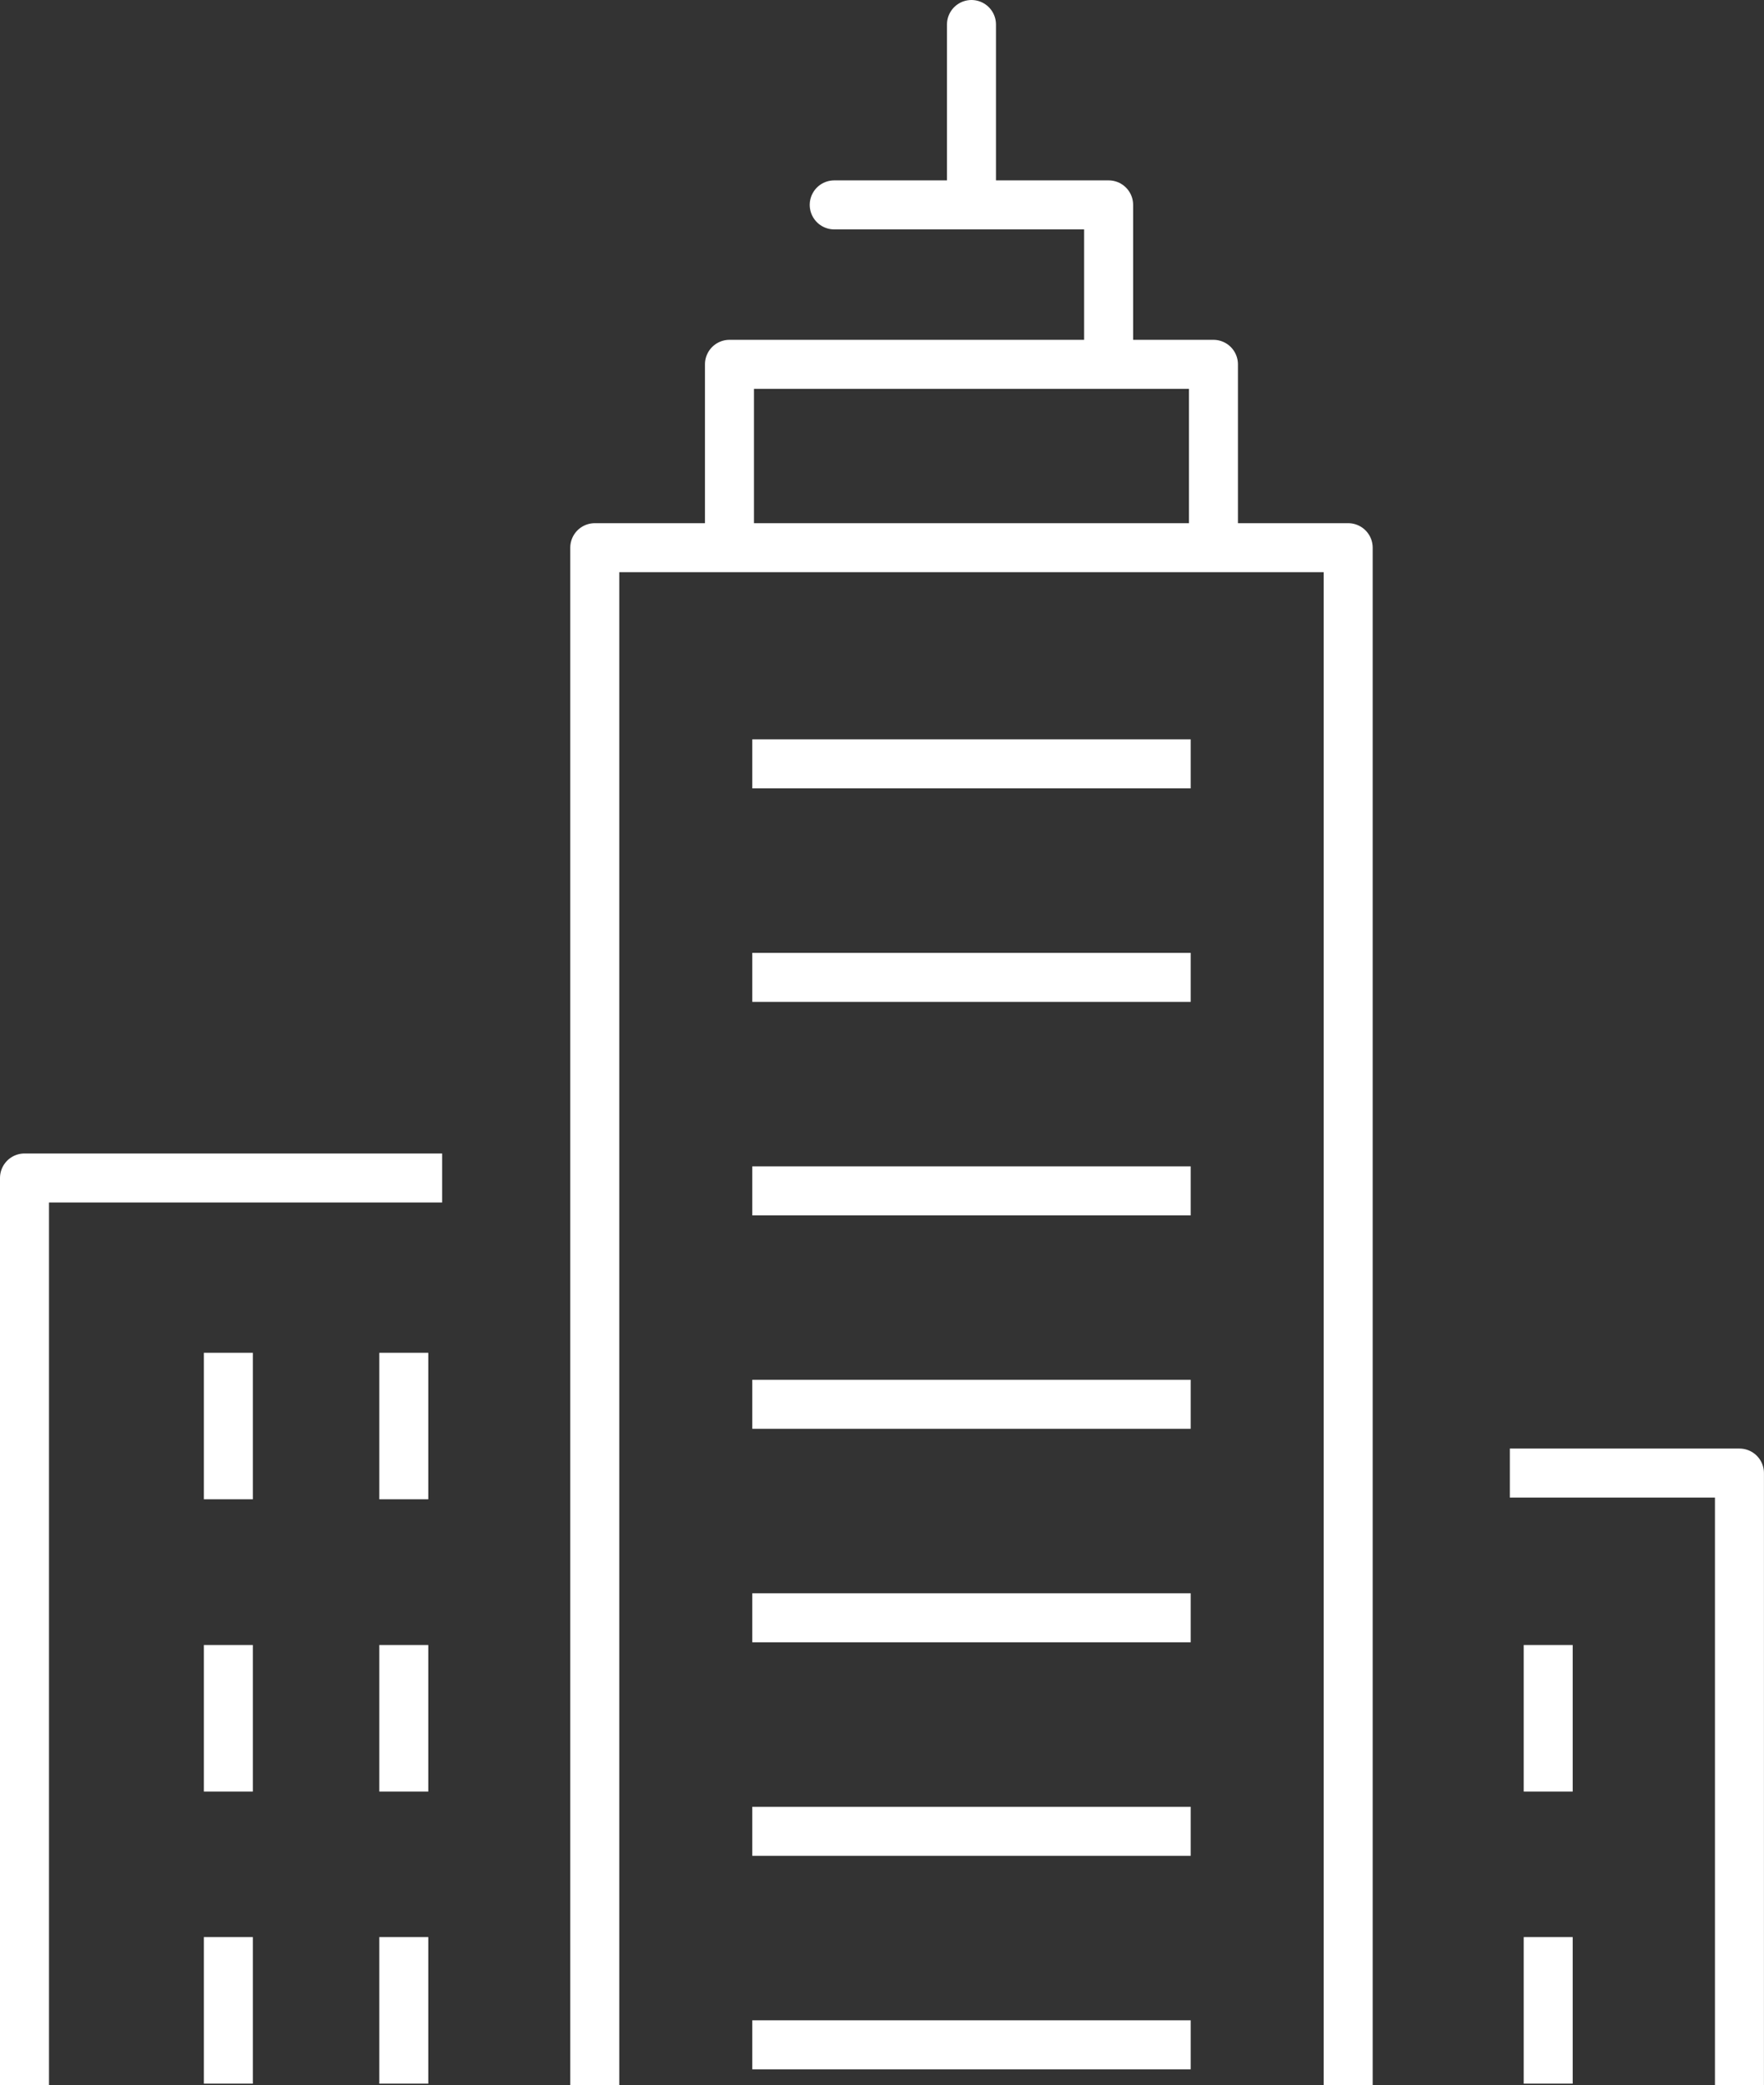 <svg xmlns="http://www.w3.org/2000/svg" width="36" height="42.541" viewBox="0 0 36 42.541">
  <rect x="0" y="0" width="36" height="42.541" fill="#333333" stroke="none"/>
  <g id="Group_17" data-name="Group 17" transform="translate(-237.577 -755.383)">
    <line id="Line_51" data-name="Line 51" x2="8.947" transform="translate(252.93 770.967)" fill="none" stroke="#fff" stroke-miterlimit="10" stroke-width="1"/>
    <line id="Line_52" data-name="Line 52" x2="8.947" transform="translate(252.93 775.323)" fill="none" stroke="#fff" stroke-miterlimit="10" stroke-width="1"/>
    <line id="Line_53" data-name="Line 53" x2="8.947" transform="translate(252.93 779.679)" fill="none" stroke="#fff" stroke-miterlimit="10" stroke-width="1"/>
    <line id="Line_54" data-name="Line 54" x2="8.947" transform="translate(252.93 788.389)" fill="none" stroke="#fff" stroke-miterlimit="10" stroke-width="1"/>
    <line id="Line_55" data-name="Line 55" x2="8.947" transform="translate(252.93 792.745)" fill="none" stroke="#fff" stroke-miterlimit="10" stroke-width="1"/>
    <line id="Line_56" data-name="Line 56" x2="8.947" transform="translate(252.93 784.033)" fill="none" stroke="#fff" stroke-miterlimit="10" stroke-width="1"/>
    <line id="Line_57" data-name="Line 57" x2="8.947" transform="translate(252.93 797.101)" fill="none" stroke="#fff" stroke-miterlimit="10" stroke-width="1"/>
    <line id="Line_58" data-name="Line 58" y2="3.565" transform="translate(257.403 755.883)" fill="none" stroke="#fff" stroke-linecap="round" stroke-miterlimit="10" stroke-width="1"/>
    <path id="Path_32" data-name="Path 32" d="M257.124,804.719V773.352H272.5v31.366" transform="translate(-7.409 -6.795)" fill="none" stroke="#fff" stroke-linejoin="round" stroke-width="1"/>
    <path id="Path_33" data-name="Path 33" d="M261.623,770.862V767.23H271.5v3.632" transform="translate(-9.159 -4.414)" fill="none" stroke="#fff" stroke-linejoin="round" stroke-width="1"/>
    <path id="Path_34" data-name="Path 34" d="M265.123,761.906h5.6v3.169" transform="translate(-10.521 -2.343)" fill="none" stroke="#fff" stroke-linecap="round" stroke-linejoin="round" stroke-width="1"/>
    <path id="Path_35" data-name="Path 35" d="M238.077,812.907V794.4H246.6" transform="translate(0 -14.984)" fill="none" stroke="#fff" stroke-linejoin="round" stroke-width="1"/>
    <g id="Group_12" data-name="Group 12" transform="translate(242.237 788.944)">
      <line id="Line_59" data-name="Line 59" y2="2.99" transform="translate(3.581)" fill="none" stroke="#fff" stroke-miterlimit="10" stroke-width="1"/>
      <line id="Line_60" data-name="Line 60" y2="2.99" fill="none" stroke="#fff" stroke-miterlimit="10" stroke-width="1"/>
    </g>
    <g id="Group_13" data-name="Group 13" transform="translate(242.237 782.982)">
      <line id="Line_61" data-name="Line 61" y2="2.989" transform="translate(3.581)" fill="none" stroke="#fff" stroke-miterlimit="10" stroke-width="1"/>
      <line id="Line_62" data-name="Line 62" y2="2.989" fill="none" stroke="#fff" stroke-miterlimit="10" stroke-width="1"/>
    </g>
    <g id="Group_14" data-name="Group 14" transform="translate(242.237 794.903)">
      <line id="Line_63" data-name="Line 63" y2="2.99" transform="translate(3.581)" fill="none" stroke="#fff" stroke-miterlimit="10" stroke-width="1"/>
      <line id="Line_64" data-name="Line 64" y2="2.99" fill="none" stroke="#fff" stroke-miterlimit="10" stroke-width="1"/>
    </g>
    <path id="Path_36" data-name="Path 36" d="M292.375,816.738V804.25h-4.686" transform="translate(-19.299 -18.814)" fill="none" stroke="#fff" stroke-linejoin="round" stroke-width="1"/>
    <g id="Group_15" data-name="Group 15" transform="translate(269.173 788.944)">
      <line id="Line_65" data-name="Line 65" y2="2.99" fill="none" stroke="#fff" stroke-miterlimit="10" stroke-width="1"/>
    </g>
    <g id="Group_16" data-name="Group 16" transform="translate(269.173 794.903)">
      <line id="Line_66" data-name="Line 66" y2="2.99" fill="none" stroke="#fff" stroke-miterlimit="10" stroke-width="1"/>
    </g>
  </g>
</svg>
